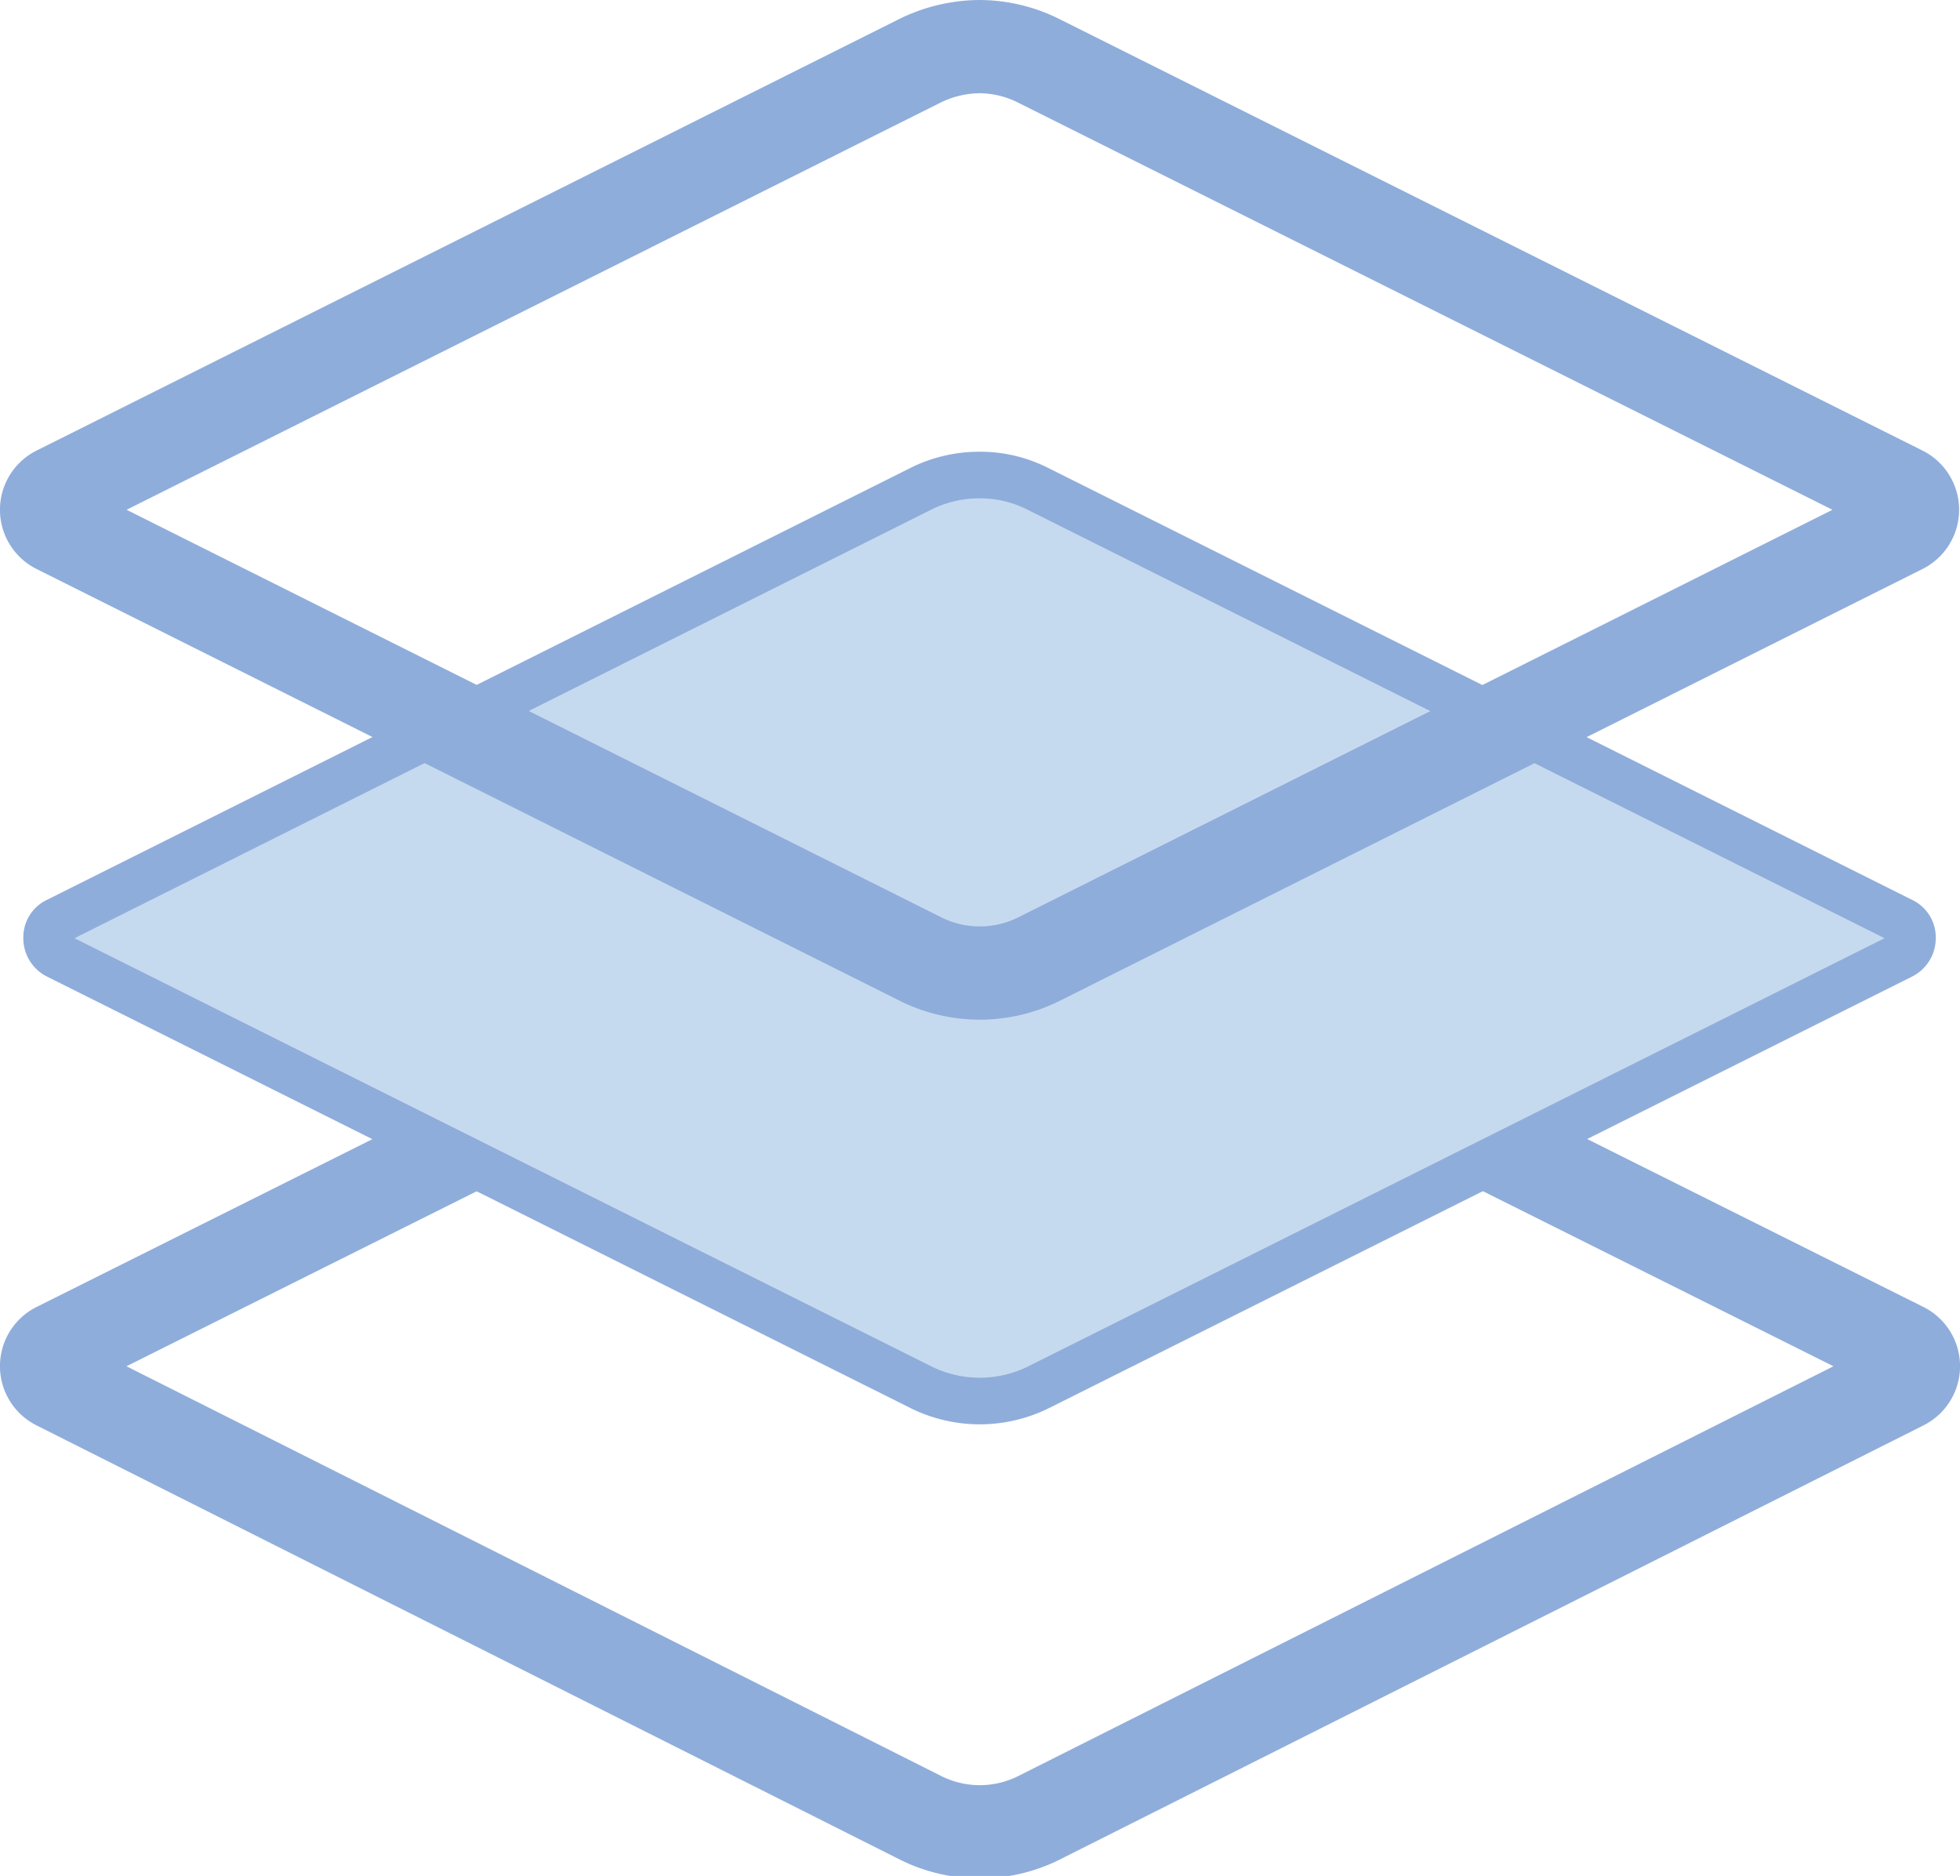 <svg xmlns="http://www.w3.org/2000/svg" viewBox="0 0 42.04 40.24"><defs><style>.cls-1,.cls-3{fill:none;stroke:#8faddb;stroke-miterlimit:10;}.cls-1{stroke-width:2px;}.cls-2{fill:#c6daef;}</style></defs><title>3</title><g id="Слой_2" data-name="Слой 2"><g id="Layer_1" data-name="Layer 1"><path class="cls-1" d="M1.23,29.68a.42.42,0,0,1,0-.75l18.53-9.26a2.81,2.81,0,0,1,1.26-.3,2.74,2.74,0,0,1,1.25.3l18.54,9.26a.42.42,0,0,1,0,.75L22.27,39a2.84,2.84,0,0,1-2.51,0Z"/><path class="cls-2" d="M1.23,20.5A.42.42,0,0,1,1,20.12a.39.39,0,0,1,.23-.37l18.53-9.27A2.8,2.8,0,0,1,21,10.19a2.73,2.73,0,0,1,1.25.29l18.54,9.27a.39.39,0,0,1,.23.37.42.42,0,0,1-.23.38L22.27,29.76a2.84,2.84,0,0,1-2.51,0Z"/><path class="cls-3" d="M1.23,20.5A.42.42,0,0,1,1,20.12a.39.39,0,0,1,.23-.37l18.53-9.27A2.8,2.8,0,0,1,21,10.19a2.73,2.73,0,0,1,1.25.29l18.54,9.27a.39.39,0,0,1,.23.37.42.42,0,0,1-.23.38L22.27,29.76a2.84,2.84,0,0,1-2.51,0Z"/><path class="cls-1" d="M1.23,11.31a.42.42,0,0,1,0-.75L19.76,1.29A2.94,2.94,0,0,1,21,1a2.86,2.86,0,0,1,1.25.29l18.54,9.27a.42.42,0,0,1,0,.75L22.27,20.58a2.84,2.84,0,0,1-2.51,0Z"/></g></g></svg>